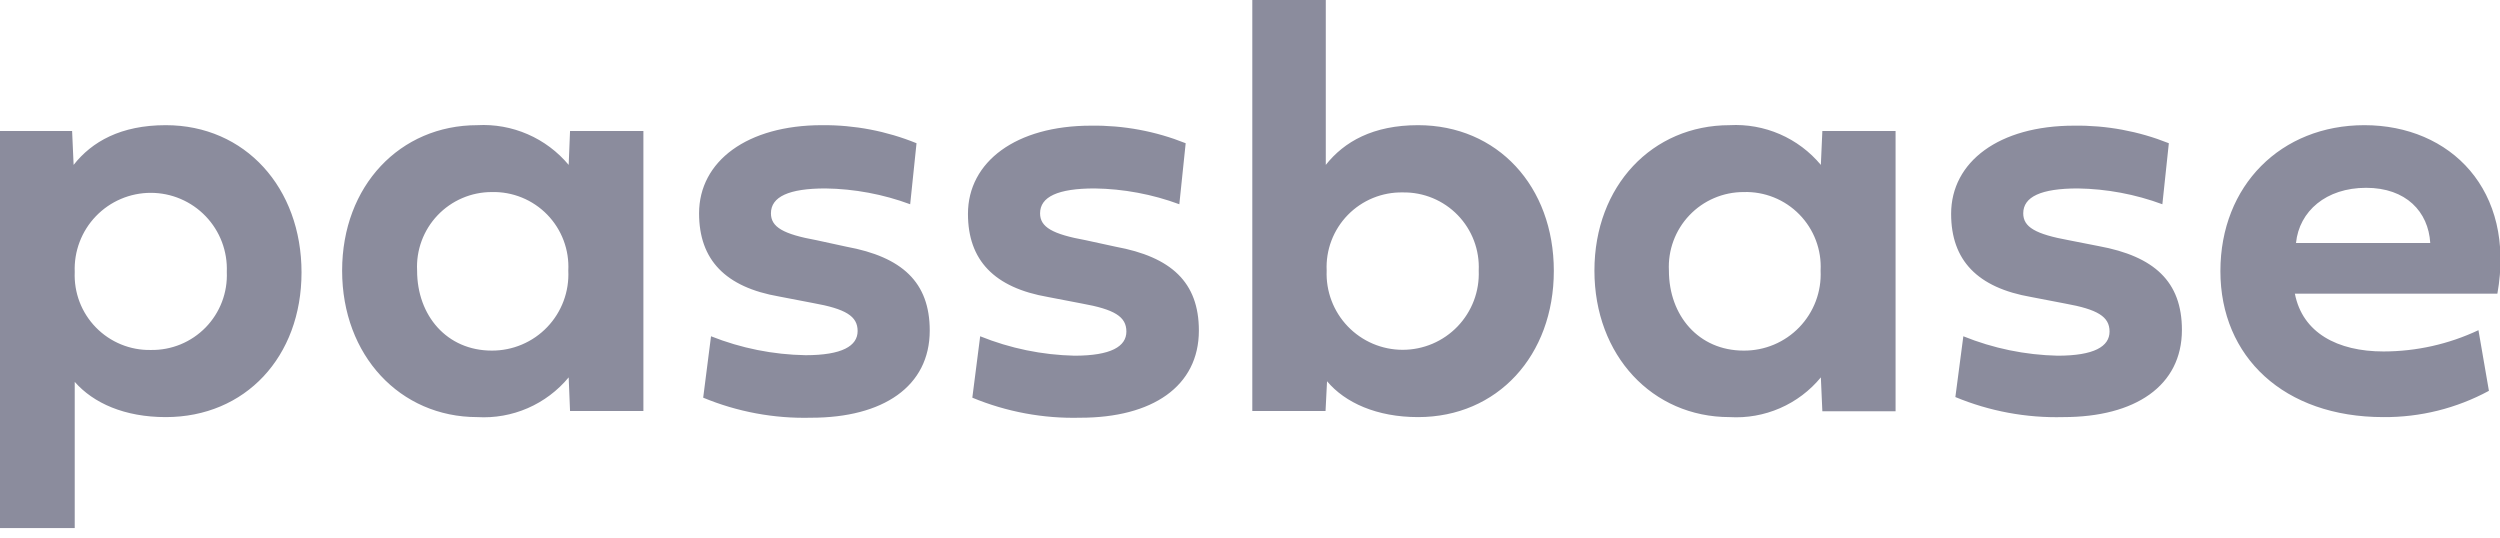 <svg width="200" height="43" viewBox="0 0 200 43" fill="none" xmlns="http://www.w3.org/2000/svg">
    <g clip-path="url(#clip0)">
        <path d="M13.262 10.014C9.665 10.014 7.353 11.329 5.889 13.192L5.769 10.482H0V42.246H5.978V30.549C7.473 32.252 9.964 33.368 13.262 33.368C19.618 33.368 24.122 28.556 24.122 21.791C24.122 15.025 19.618 10.014 13.262 10.014ZM5.978 21.761C5.945 20.941 6.078 20.123 6.369 19.356C6.659 18.589 7.102 17.889 7.67 17.298C8.238 16.706 8.92 16.235 9.675 15.914C10.429 15.592 11.241 15.427 12.061 15.427C12.881 15.427 13.693 15.592 14.447 15.914C15.202 16.235 15.884 16.706 16.452 17.298C17.02 17.889 17.463 18.589 17.753 19.356C18.044 20.123 18.177 20.941 18.144 21.761C18.179 22.576 18.047 23.389 17.757 24.151C17.466 24.914 17.022 25.608 16.453 26.193C15.883 26.777 15.2 27.239 14.446 27.549C13.692 27.859 12.882 28.012 12.066 27.998C11.249 28.014 10.438 27.862 9.683 27.552C8.927 27.242 8.243 26.781 7.673 26.196C7.102 25.612 6.657 24.917 6.366 24.154C6.075 23.391 5.943 22.576 5.978 21.761V21.761ZM38.181 33.368C39.564 33.45 40.947 33.205 42.217 32.653C43.488 32.101 44.61 31.257 45.494 30.19L45.603 32.88H51.472V10.482H45.603L45.494 13.192C44.606 12.13 43.483 11.289 42.213 10.738C40.944 10.186 39.563 9.938 38.181 10.014C32.013 10.014 27.37 14.856 27.37 21.651C27.37 28.446 32.013 33.368 38.181 33.368ZM45.464 21.651C45.505 22.478 45.376 23.305 45.087 24.081C44.797 24.857 44.353 25.566 43.78 26.165C43.208 26.763 42.52 27.239 41.757 27.562C40.995 27.886 40.175 28.051 39.346 28.048C35.749 28.048 33.368 25.248 33.368 21.651C33.326 20.84 33.45 20.03 33.731 19.268C34.013 18.507 34.447 17.811 35.006 17.223C35.566 16.634 36.239 16.166 36.985 15.847C37.731 15.527 38.535 15.363 39.346 15.364C40.17 15.344 40.989 15.494 41.751 15.805C42.514 16.116 43.204 16.581 43.779 17.171C44.353 17.762 44.799 18.464 45.089 19.235C45.379 20.006 45.507 20.828 45.464 21.651V21.651ZM65.341 19.22C62.651 18.732 61.675 18.164 61.675 17.068C61.675 15.742 63.1 15.075 66.039 15.075C68.353 15.109 70.644 15.537 72.814 16.34L73.322 11.458C70.922 10.482 68.352 9.991 65.76 10.014C59.782 10.014 55.926 12.893 55.926 17.068C55.926 20.784 58.028 22.976 62.343 23.723L65.033 24.241C67.653 24.71 68.61 25.288 68.61 26.483C68.61 27.679 67.364 28.416 64.445 28.416C61.853 28.372 59.291 27.859 56.882 26.902L56.255 31.814C58.99 32.949 61.933 33.495 64.893 33.418C70.642 33.418 74.379 30.917 74.379 26.444C74.379 22.568 72.157 20.555 67.723 19.738L65.341 19.22ZM86.873 19.22C84.183 18.732 83.206 18.164 83.206 17.068C83.206 15.742 84.631 15.075 87.57 15.075C89.884 15.109 92.175 15.537 94.346 16.34L94.854 11.458C92.444 10.493 89.867 10.015 87.272 10.053C81.293 10.053 77.437 12.933 77.437 17.108C77.437 20.824 79.54 23.016 83.854 23.763L86.544 24.281C89.155 24.75 90.111 25.328 90.111 26.523C90.111 27.719 88.876 28.456 85.956 28.456C83.369 28.397 80.814 27.871 78.414 26.902L77.786 31.814C80.521 32.949 83.464 33.495 86.424 33.418C92.174 33.418 95.91 30.917 95.91 26.444C95.91 22.568 93.688 20.555 89.254 19.738L86.873 19.22ZM113.446 33.368C119.793 33.368 124.306 28.446 124.306 21.671C124.306 14.896 119.793 10.014 113.446 10.014C109.849 10.014 107.537 11.329 106.063 13.192V0H100.184V32.88H106.043L106.163 30.499C107.607 32.222 110.148 33.368 113.446 33.368ZM106.133 21.651C106.094 20.833 106.224 20.015 106.515 19.249C106.806 18.483 107.251 17.785 107.823 17.198C108.395 16.612 109.081 16.149 109.839 15.838C110.597 15.528 111.411 15.377 112.23 15.394C113.047 15.381 113.858 15.535 114.612 15.847C115.367 16.16 116.05 16.623 116.618 17.209C117.187 17.796 117.629 18.492 117.918 19.256C118.207 20.02 118.336 20.835 118.298 21.651C118.331 22.471 118.199 23.288 117.908 24.055C117.617 24.822 117.174 25.522 116.606 26.114C116.038 26.706 115.356 27.176 114.602 27.498C113.847 27.819 113.036 27.985 112.215 27.985C111.395 27.985 110.583 27.819 109.829 27.498C109.074 27.176 108.393 26.706 107.825 26.114C107.256 25.522 106.814 24.822 106.523 24.055C106.232 23.288 106.099 22.471 106.133 21.651ZM138.365 33.368C139.747 33.452 141.129 33.207 142.398 32.655C143.667 32.103 144.788 31.258 145.668 30.19L145.788 32.9H151.646V10.482H145.788L145.668 13.192C144.783 12.129 143.662 11.288 142.394 10.736C141.125 10.185 139.746 9.937 138.365 10.014C132.197 10.014 127.554 14.856 127.554 21.651C127.554 28.446 132.197 33.368 138.365 33.368ZM145.648 21.651C145.688 22.481 145.557 23.311 145.265 24.089C144.972 24.867 144.524 25.577 143.948 26.176C143.371 26.775 142.679 27.25 141.912 27.572C141.146 27.893 140.322 28.055 139.491 28.048C135.894 28.048 133.513 25.248 133.513 21.651C133.471 20.84 133.594 20.03 133.876 19.268C134.158 18.507 134.591 17.811 135.151 17.223C135.71 16.634 136.383 16.166 137.129 15.847C137.876 15.527 138.679 15.363 139.491 15.364C140.318 15.338 141.141 15.484 141.908 15.792C142.676 16.101 143.371 16.565 143.949 17.156C144.528 17.747 144.978 18.452 145.27 19.225C145.563 19.999 145.692 20.825 145.648 21.651V21.651ZM165.516 19.22C162.836 18.732 161.859 18.164 161.859 17.068C161.859 15.742 163.284 15.075 166.223 15.075C168.534 15.11 170.822 15.538 172.989 16.34L173.507 11.458C171.094 10.493 168.513 10.015 165.914 10.053C159.936 10.053 156.09 12.933 156.09 17.108C156.09 20.824 158.193 23.016 162.507 23.763L165.197 24.281C167.808 24.75 168.764 25.328 168.764 26.523C168.764 27.719 167.529 28.456 164.609 28.456C162.022 28.398 159.466 27.872 157.067 26.902L156.429 31.764C159.164 32.9 162.107 33.446 165.068 33.368C170.817 33.368 174.553 30.867 174.553 26.394C174.553 22.518 172.331 20.505 167.897 19.688L165.516 19.22ZM198.276 26.414C195.902 27.533 193.309 28.114 190.684 28.117C186.997 28.117 184.198 26.623 183.59 23.494H199.791C201.265 15.204 196.034 10.014 189.15 10.014C182.494 10.014 177.632 14.826 177.632 21.691C177.632 28.556 182.723 33.368 190.664 33.368C193.613 33.392 196.519 32.669 199.113 31.266L198.276 26.414ZM183.68 19.439C183.939 16.888 186.091 15.025 189.289 15.025C192.487 15.025 194.271 16.938 194.42 19.439H183.68Z"
              fill="#8B8C9D"/>
    </g>
    <defs>
        <clipPath id="clip0">
            <rect width="200" height="42.246" fill="white"/>
        </clipPath>
    </defs>
</svg>
